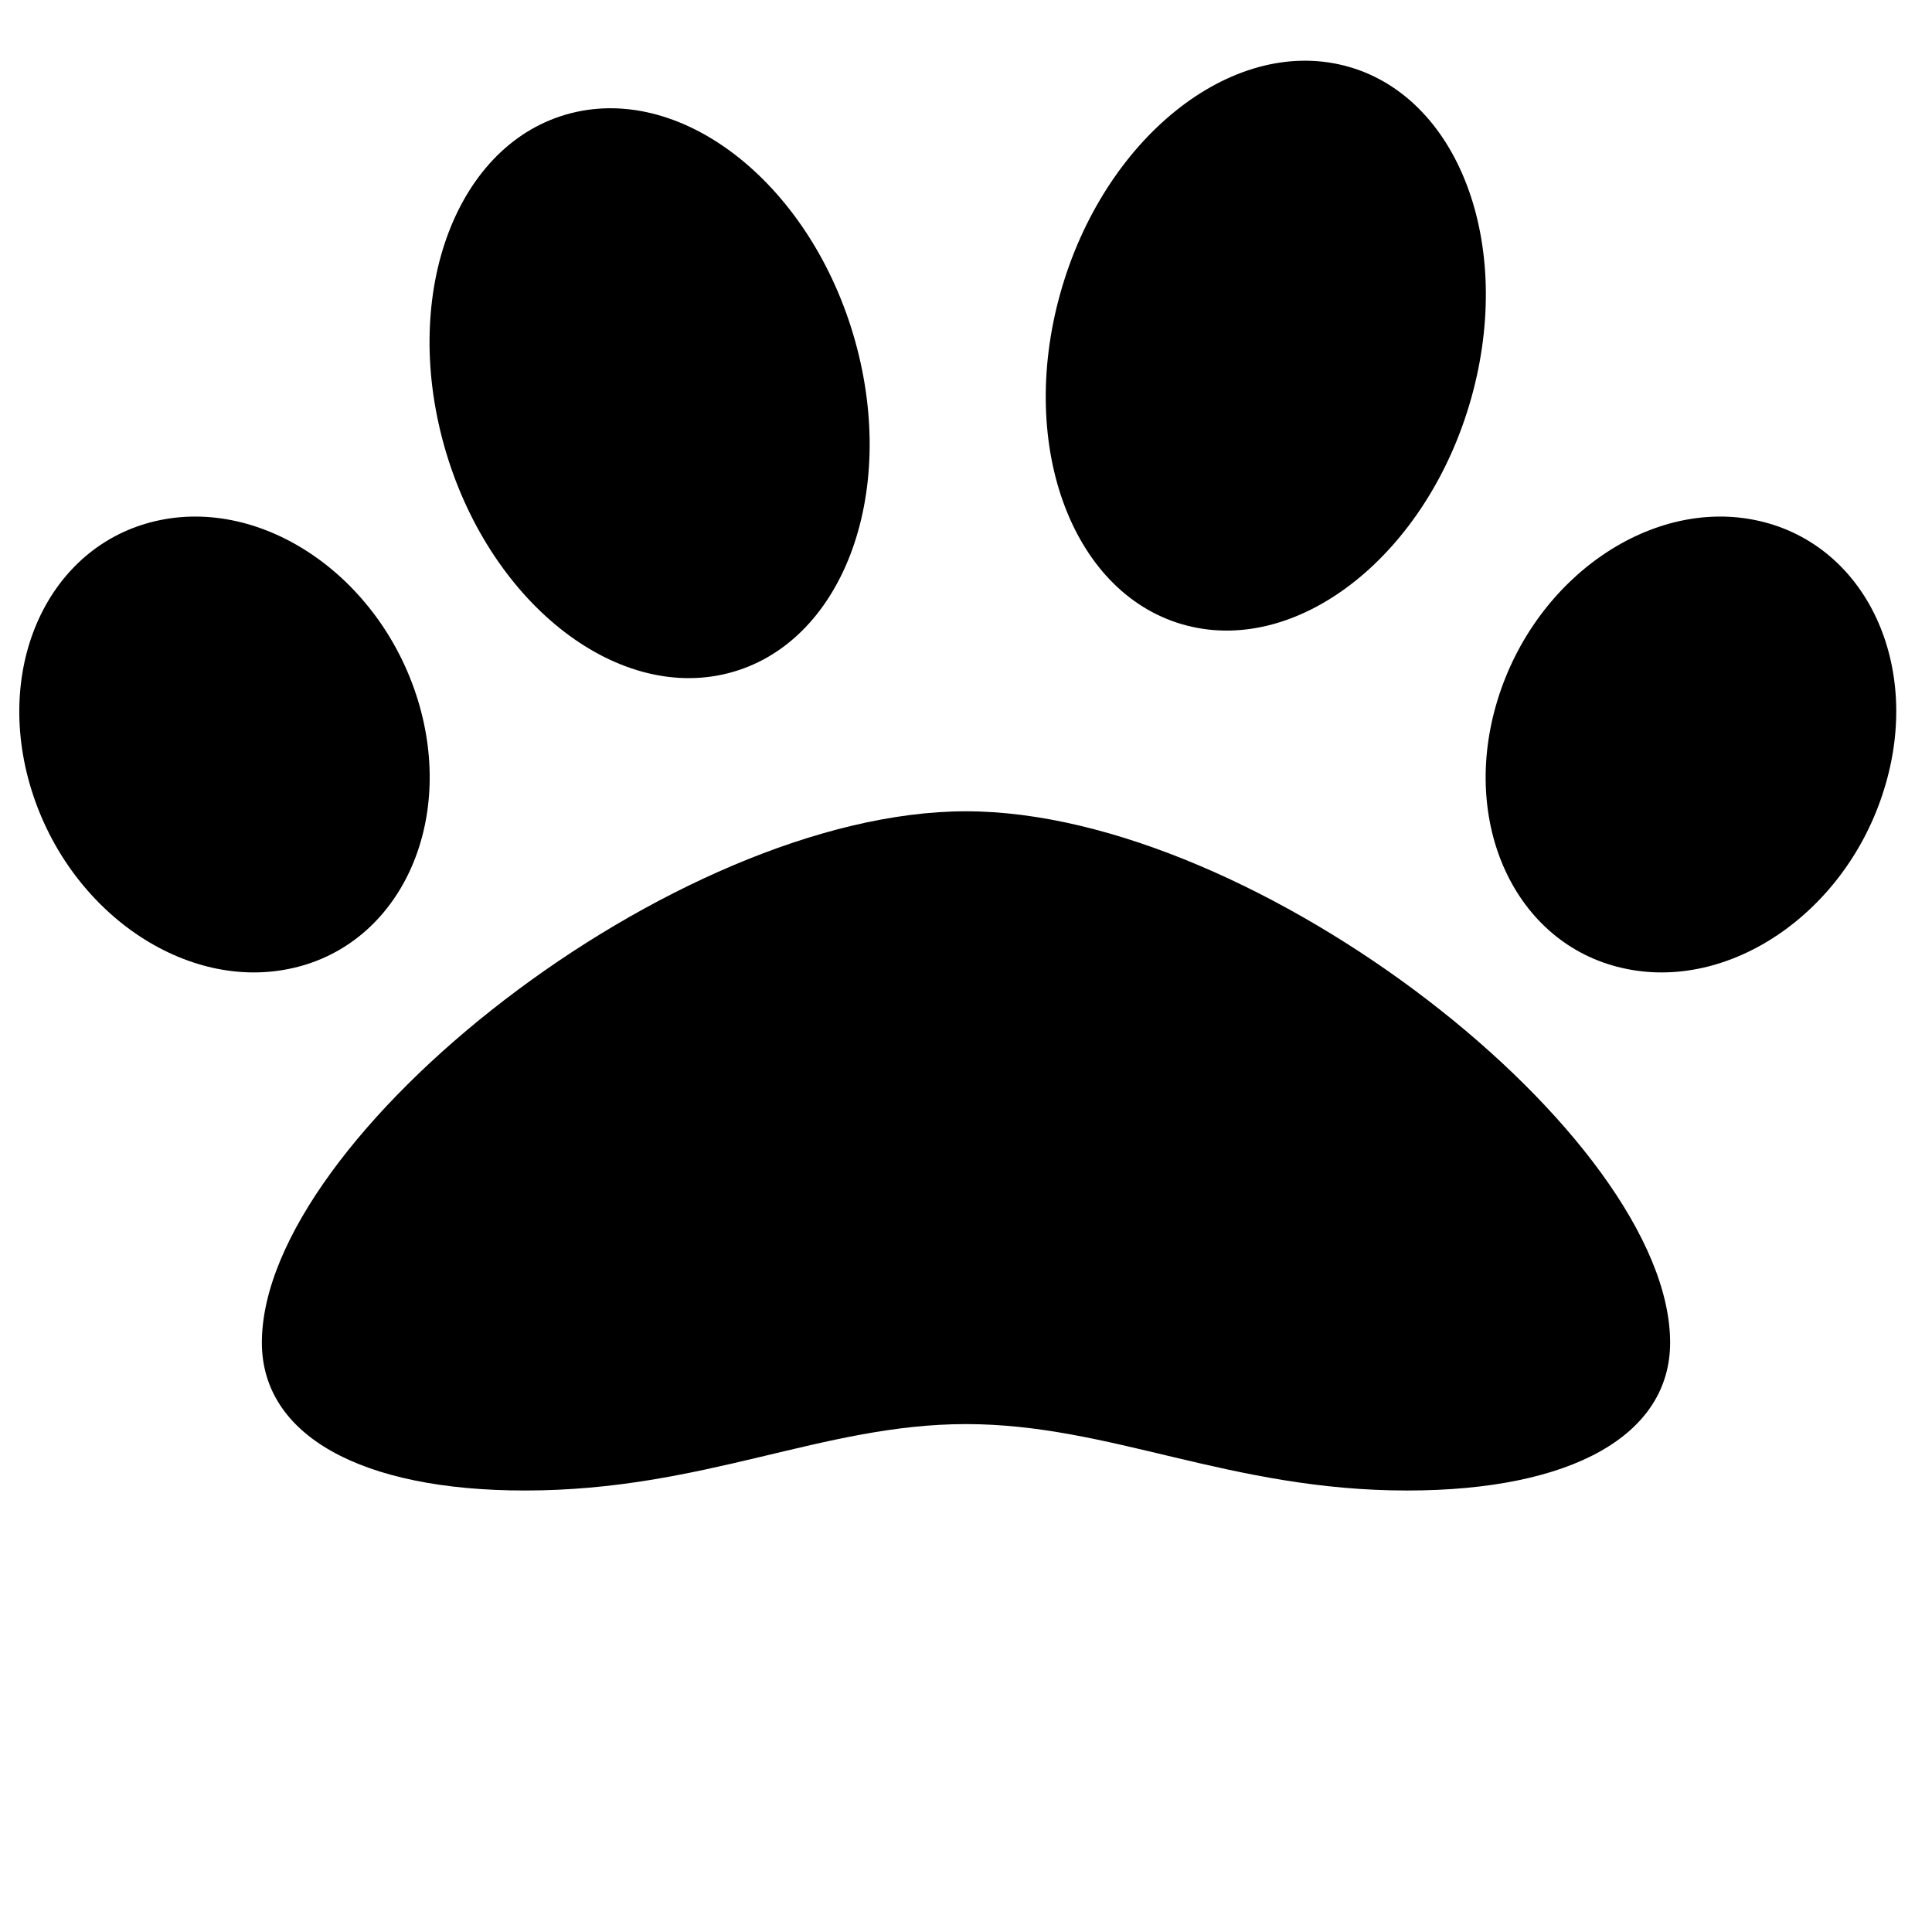 <?xml version="1.0" encoding="utf-8"?>
<!-- Generator: Adobe Illustrator 25.2.3, SVG Export Plug-In . SVG Version: 6.00 Build 0)  -->
<svg version="1.1" id="圖層_1" focusable="false" xmlns="http://www.w3.org/2000/svg" xmlns:xlink="http://www.w3.org/1999/xlink"
	 x="0px" y="0px" viewBox="0 0 512 512" style="enable-background:new 0 0 512 512;" xml:space="preserve">
<path d="M256,215c-77.2,0-186.6,86.3-186.6,140.8c0,24.5,26.1,39.2,69.7,39.2c47.5,0,78.8-17.6,116.9-17.6
	c38.4,0,69.8,17.6,116.9,17.6c43.7,0,69.7-14.7,69.7-39.2C442.6,301.3,333.2,215,256,215z M110.7,185.4
	c-10.1-32.7-41.2-53.9-69.5-47.3c-28.3,6.6-43,38.4-32.9,71.1s41.2,53.9,69.5,47.3C106,250,120.8,218.1,110.7,185.4L110.7,185.4z
	 M193,178.4c30.1-7.7,45.1-47.1,33.6-88.1s-45.2-68-75.3-60.3s-45.1,47.1-33.6,88.1S162.9,186.1,193,178.4z M466.4,138.1
	c-28.3-6.6-59.4,14.6-69.5,47.3c-10.1,32.7,4.6,64.6,32.9,71.1c28.3,6.6,59.4-14.6,69.5-47.3C509.5,176.5,494.7,144.7,466.4,138.1
	L466.4,138.1z M314.6,165.8c30.1,7.7,63.8-19.3,75.3-60.3s-3.5-80.4-33.6-88.1S292.5,36.7,281,77.7S284.5,158.1,314.6,165.8z"/>
</svg>

